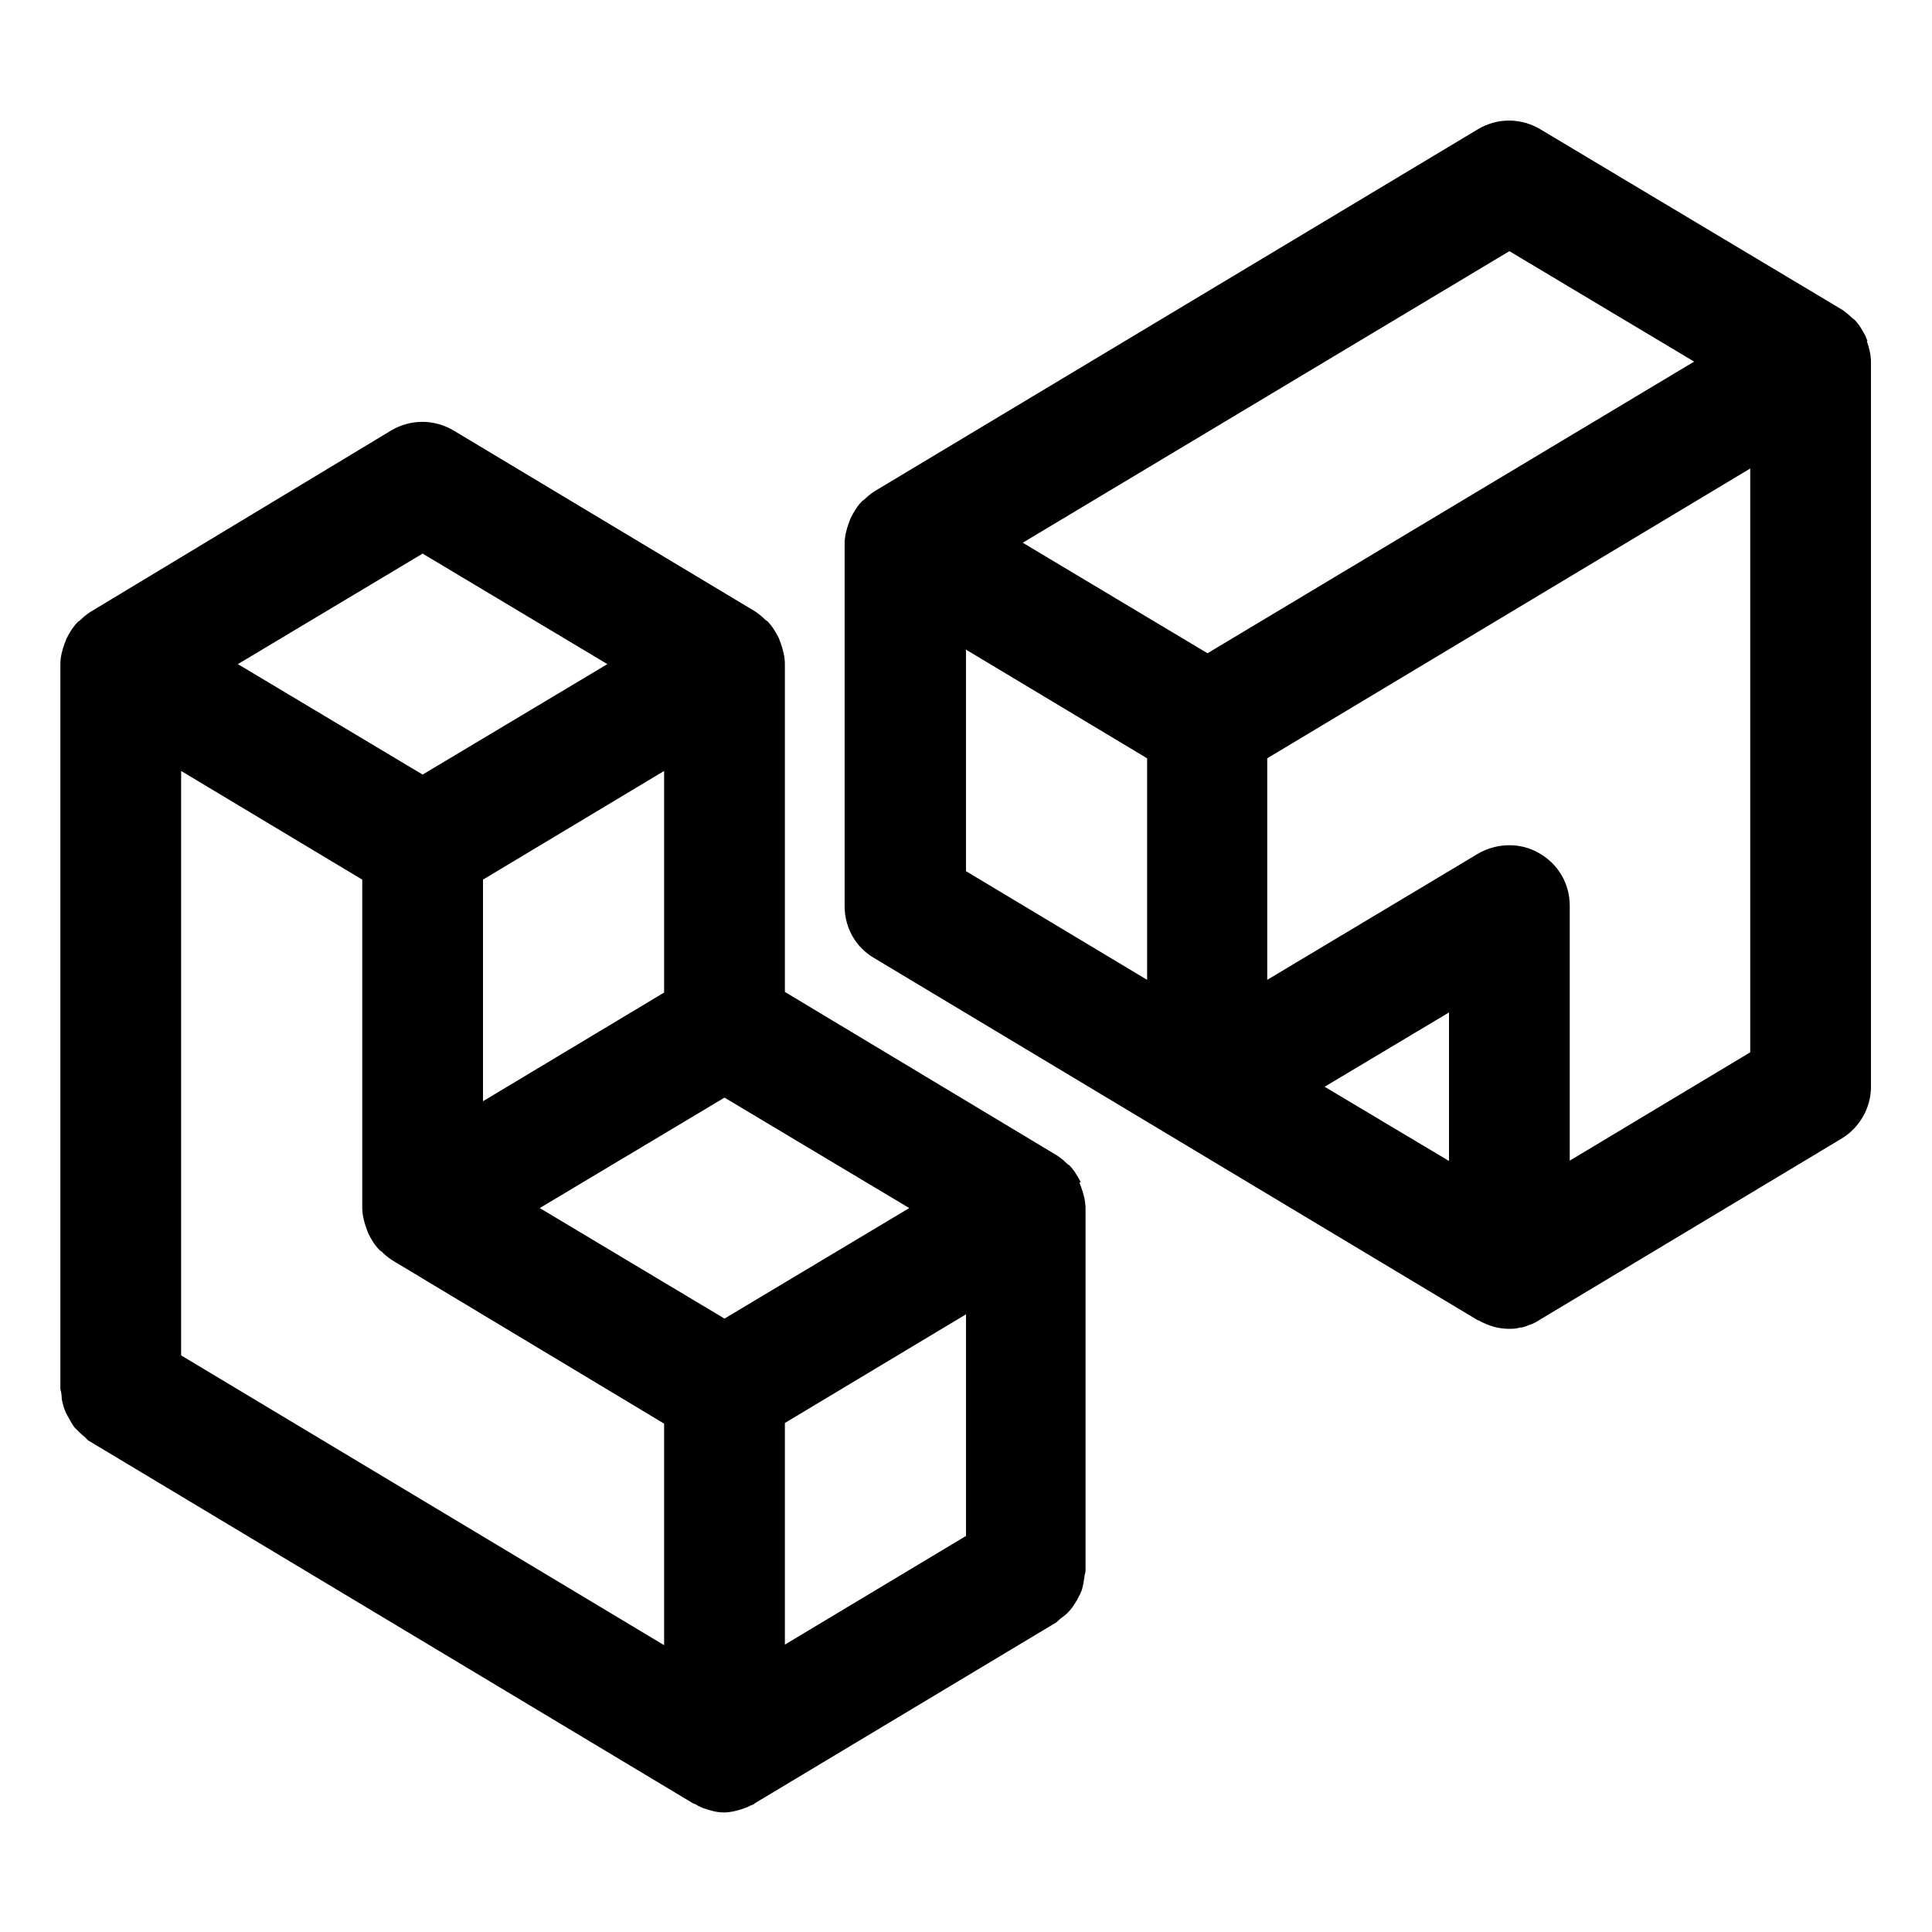 <svg width="24" height="24" viewBox="0 0 24 24" fill="none" xmlns="http://www.w3.org/2000/svg">
<path fill-rule="evenodd" clip-rule="evenodd" d="M23.175 4.177C23.183 4.2 23.198 4.237 23.198 4.237H23.19C23.22 4.32 23.242 4.41 23.242 4.5V13.5C23.242 13.762 23.1 14.01 22.875 14.145L19.14 16.387C19.095 16.417 19.043 16.447 18.99 16.462C18.953 16.477 18.915 16.492 18.878 16.492C18.832 16.507 18.788 16.507 18.742 16.507C18.615 16.507 18.488 16.47 18.367 16.402H18.36L14.61 14.152L10.86 11.902C10.627 11.767 10.492 11.52 10.492 11.257V6.757C10.492 6.66 10.515 6.577 10.545 6.495C10.549 6.484 10.553 6.474 10.556 6.465C10.56 6.456 10.564 6.446 10.568 6.435C10.605 6.36 10.65 6.285 10.71 6.225C10.717 6.217 10.732 6.21 10.732 6.21C10.77 6.172 10.815 6.135 10.86 6.105L18.36 1.605C18.6 1.462 18.892 1.462 19.133 1.605L22.883 3.847C22.927 3.877 22.973 3.915 23.01 3.952C23.017 3.96 23.032 3.967 23.032 3.967C23.093 4.027 23.137 4.102 23.175 4.177ZM21.045 4.492L18.75 3.12L12.705 6.742L15 8.115L21.045 4.492ZM14.25 9.42L12 8.07V10.822L14.25 12.172V9.42ZM16.455 13.5L18 14.422V12.577L16.455 13.5ZM19.5 14.418V11.25C19.5 10.98 19.358 10.732 19.117 10.597C18.885 10.462 18.593 10.47 18.36 10.605L15.742 12.172V9.42L21.742 5.82V13.072L19.5 14.418ZM13.283 14.475C13.342 14.535 13.387 14.61 13.425 14.685L13.41 14.692C13.414 14.703 13.418 14.713 13.421 14.722C13.425 14.732 13.429 14.741 13.432 14.752C13.463 14.835 13.485 14.925 13.485 15.015V19.515C13.485 19.53 13.481 19.543 13.477 19.556C13.474 19.569 13.47 19.582 13.47 19.597C13.463 19.65 13.455 19.695 13.44 19.747C13.429 19.781 13.414 19.81 13.397 19.841C13.392 19.852 13.386 19.863 13.38 19.875L13.38 19.875C13.357 19.912 13.335 19.95 13.305 19.987C13.275 20.025 13.238 20.062 13.193 20.092C13.162 20.115 13.125 20.152 13.125 20.152L9.375 22.402C9.36 22.417 9.338 22.425 9.315 22.432C9.293 22.447 9.27 22.455 9.248 22.462C9.165 22.492 9.075 22.515 8.992 22.515C8.91 22.515 8.82 22.492 8.738 22.462C8.726 22.458 8.715 22.453 8.704 22.447C8.693 22.442 8.681 22.436 8.67 22.432C8.655 22.417 8.61 22.402 8.61 22.402L1.11 17.902C1.093 17.893 1.08 17.88 1.069 17.867C1.06 17.858 1.052 17.849 1.042 17.842C1.005 17.812 0.968 17.775 0.93 17.737L0.93 17.737C0.908 17.71 0.89 17.678 0.873 17.648C0.867 17.638 0.861 17.627 0.855 17.617C0.833 17.58 0.81 17.535 0.795 17.49C0.793 17.484 0.792 17.478 0.79 17.472C0.777 17.427 0.765 17.386 0.765 17.34C0.765 17.31 0.75 17.257 0.75 17.257V8.257C0.75 8.16 0.772 8.077 0.802 7.995C0.806 7.983 0.81 7.974 0.814 7.965C0.818 7.955 0.821 7.946 0.825 7.935C0.863 7.86 0.907 7.785 0.968 7.725C0.975 7.717 0.99 7.71 0.99 7.71C1.028 7.672 1.073 7.635 1.117 7.605L4.86 5.347C5.1 5.205 5.393 5.205 5.633 5.347L9.383 7.597C9.428 7.627 9.473 7.665 9.51 7.702C9.518 7.71 9.533 7.717 9.533 7.717C9.592 7.777 9.637 7.852 9.675 7.927C9.679 7.938 9.682 7.948 9.686 7.957C9.69 7.966 9.694 7.976 9.697 7.987C9.727 8.07 9.75 8.16 9.75 8.25V12.322L13.133 14.355C13.178 14.385 13.223 14.422 13.26 14.46C13.268 14.467 13.283 14.475 13.283 14.475ZM4.5 10.927L2.25 9.577V9.585V16.837L8.25 20.437V17.685L4.867 15.652C4.822 15.622 4.777 15.585 4.74 15.547C4.732 15.54 4.718 15.532 4.718 15.532C4.657 15.472 4.612 15.397 4.575 15.322C4.571 15.311 4.567 15.302 4.564 15.292C4.56 15.283 4.556 15.273 4.553 15.262C4.522 15.18 4.5 15.09 4.5 15V10.927ZM6 13.68L8.25 12.33V9.577L6 10.927V13.68ZM12 16.327L9.75 17.677V20.43L12 19.08V16.327ZM6.705 15.007L9 16.38L11.295 15.007L9 13.635L6.705 15.007ZM7.545 8.25L5.25 6.877L2.955 8.25L5.25 9.622L7.545 8.25Z" fill="black"/>
</svg>
